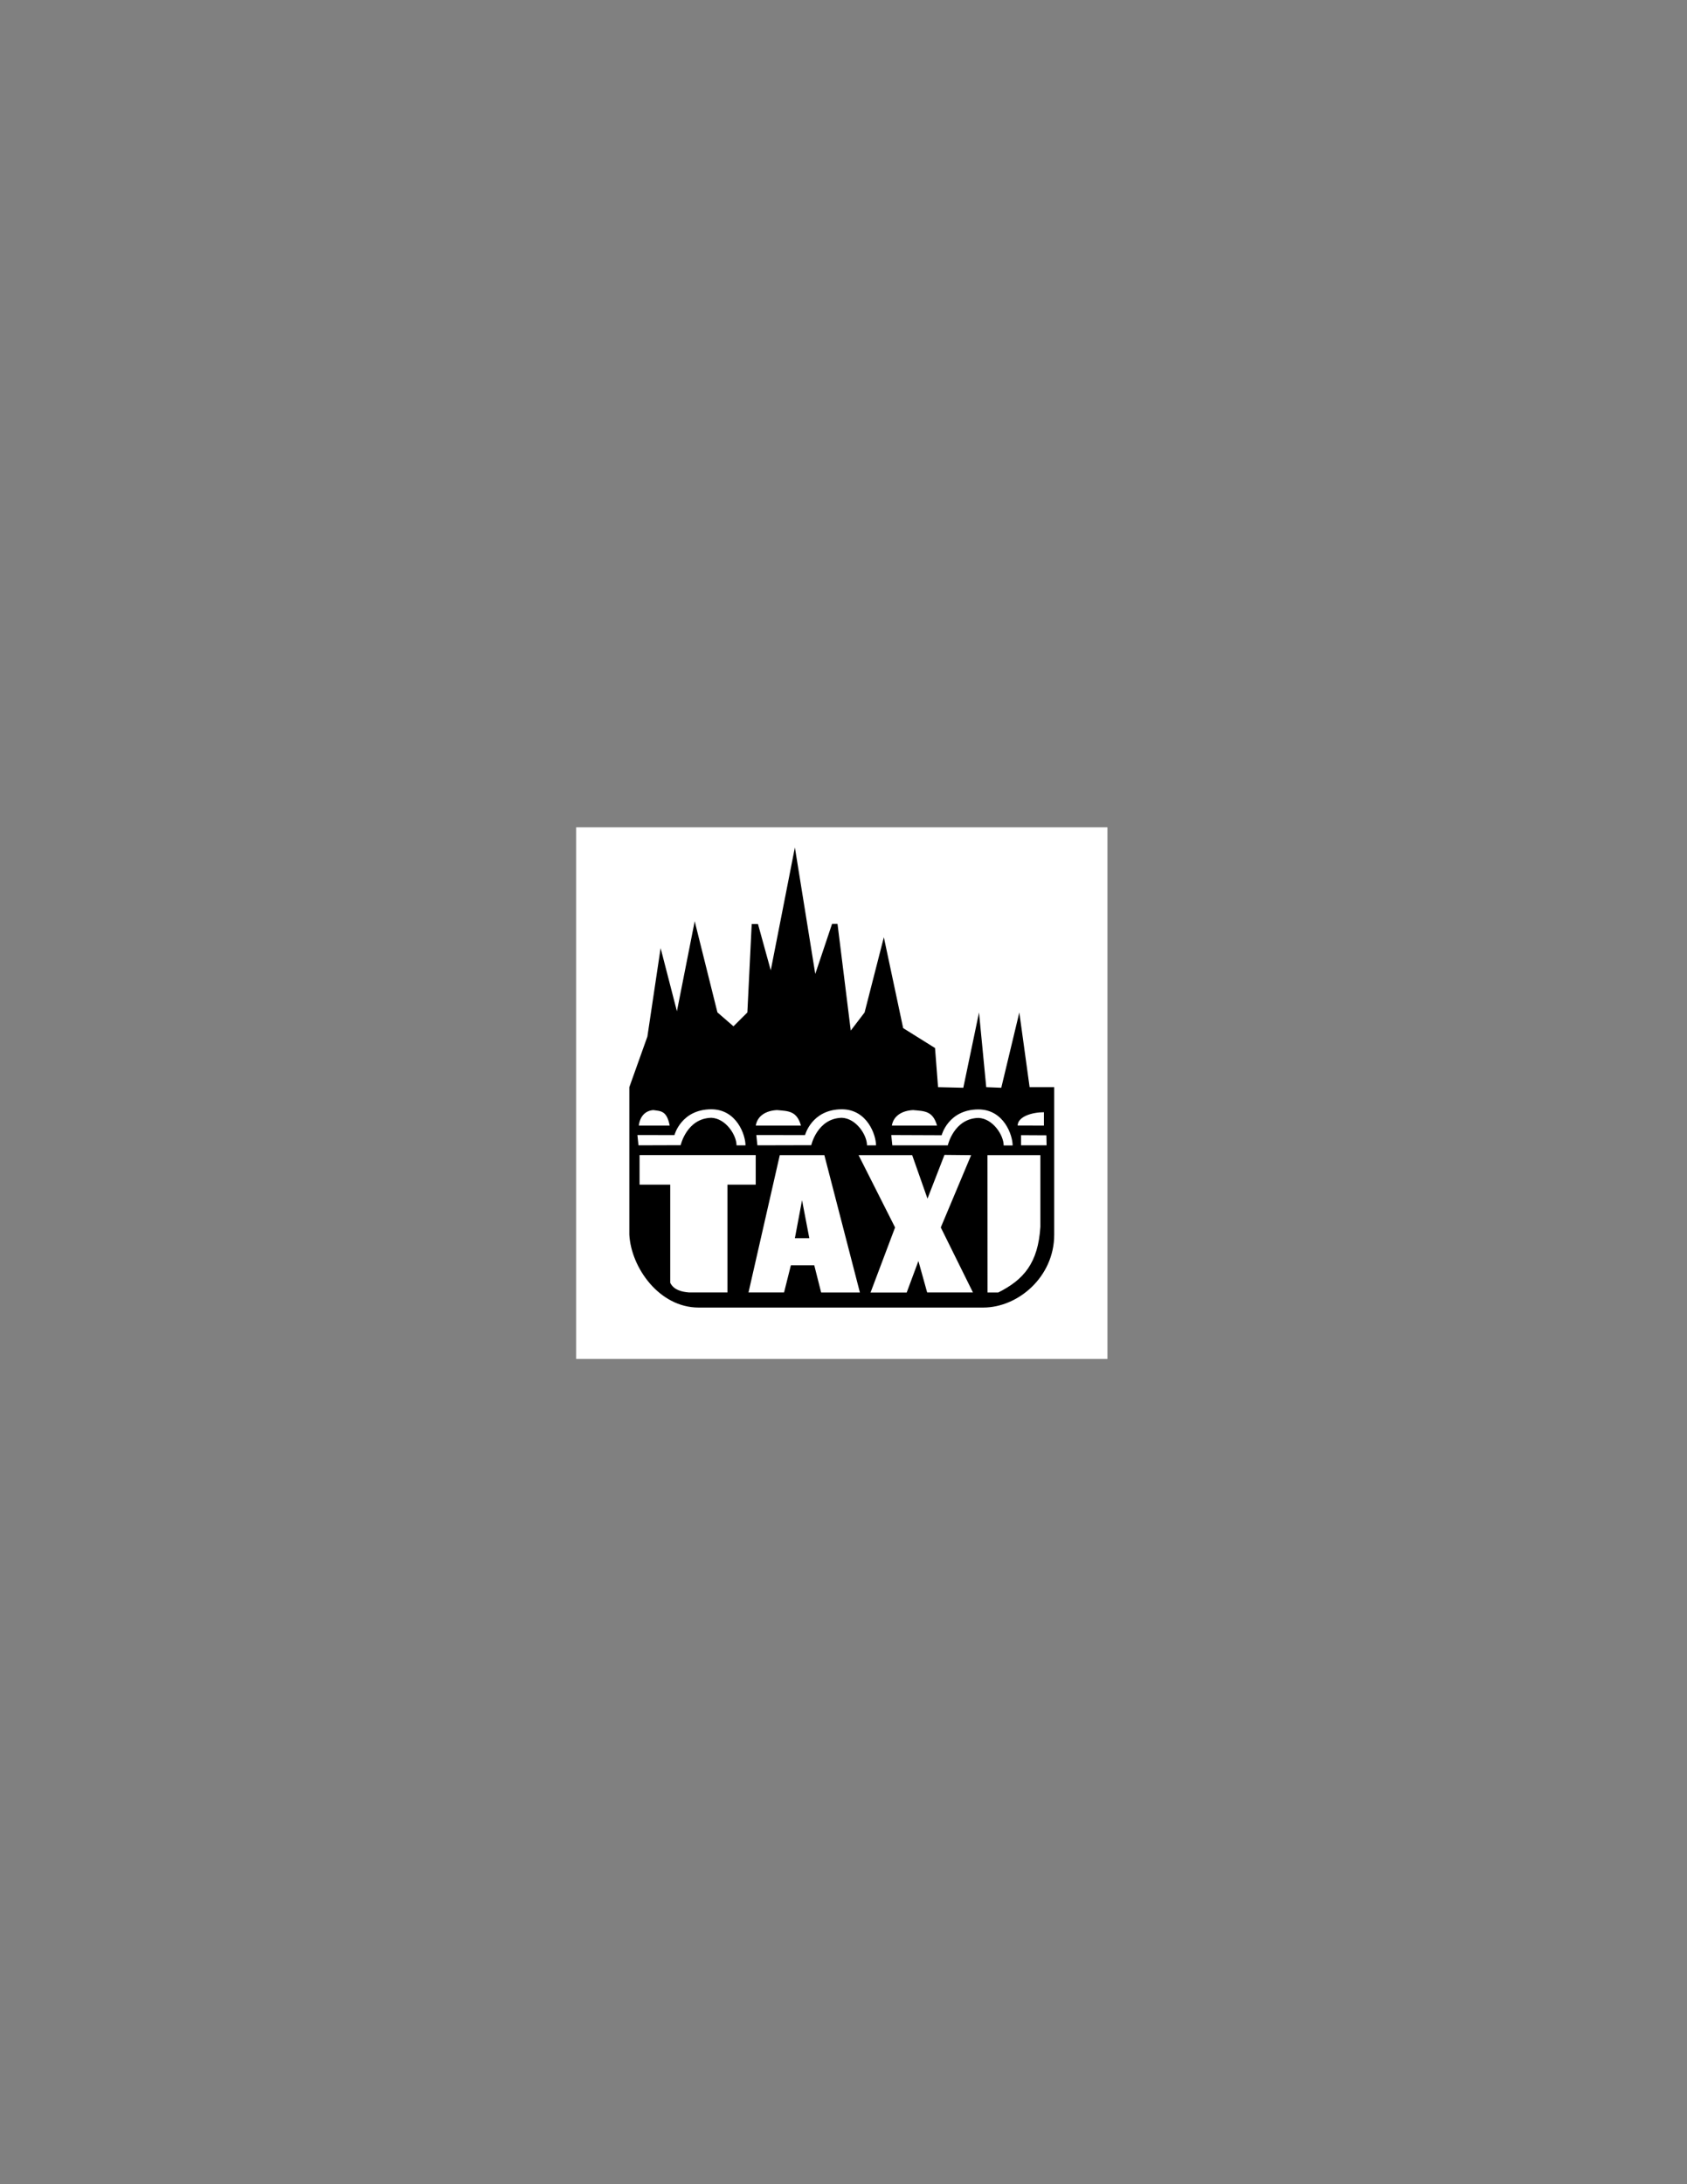 <?xml version="1.0" encoding="utf-8"?>
<!-- Generator: Adobe Illustrator 14.0.0, SVG Export Plug-In . SVG Version: 6.00 Build 43363)  -->
<!DOCTYPE svg PUBLIC "-//W3C//DTD SVG 1.1//EN" "http://www.w3.org/Graphics/SVG/1.1/DTD/svg11.dtd">
<svg version="1.1" id="Layer_1" xmlns="http://www.w3.org/2000/svg" xmlns:xlink="http://www.w3.org/1999/xlink" x="0px" y="0px"
	 width="612px" height="792px" viewBox="0 0 612 792" enable-background="new 0 0 612 792" xml:space="preserve">
<rect x="0" y="0" width="612" height="792" fill="#808080" stroke="none"/>
<g>
	<polygon fill-rule="evenodd" clip-rule="evenodd" fill="#FFFFFF" points="209,300 401.756,300 401.756,492.756 209,492.756 
		209,300 	"/>
	<path fill-rule="evenodd" clip-rule="evenodd" d="M288.363,307.284l7.396,45.874l6.085-18.136h1.988l4.8,38.673l5.02-6.571
		l6.984-27.276l7.006,32.951l11.566,7.226l1.092,14.184l9.164,0.218l5.697-27.302l2.619,27.084l5.455,0.218l6.547-27.302
		l3.734,27.084h8.922v53.488c0,15.3-13.092,26.429-25.748,26.429H253.424c-14.208,0-24.465-14.402-25.12-26.429v-53.488
		l6.547-18.331l4.801-32.102l5.916,22.913l6.449-32.636l8.244,33.048l5.819,5.043l5.043-5.02l1.576-32.053h2.279l4.631,16.778
		L288.363,307.284L288.363,307.284z M367.359,415.352h-3.25c0-3.71-3.902-9.771-9.141-9.99c-8.947,0.219-11.129,9.941-11.129,9.941
		h-20.125l-0.387-3.734l18.281,0.073c0,0,2.375-9.312,13.311-9.359C364.207,402.282,367.359,411.642,367.359,415.352
		L367.359,415.352z M317.799,415.303h-3.273c0-3.71-3.879-9.771-9.141-9.989c-8.922,0.218-11.081,9.94-11.081,9.94l-19.542,0.049
		l-0.388-3.734l17.676,0.024c0,0,2.4-9.311,13.312-9.359C314.646,402.233,317.799,411.593,317.799,415.303L317.799,415.303z
		 M270.445,415.303h-3.249c0-3.71-3.903-9.771-9.141-9.989c-8.947,0.218-11.129,9.94-11.129,9.94l-15.299,0.049l-0.388-3.734
		l13.433,0.024c0,0,2.4-9.311,13.336-9.359C267.293,402.233,270.445,411.593,270.445,415.303L270.445,415.303z M290.57,408.149
		h-16.391c0.558-3.491,3.637-5.432,7.71-5.625C285.938,402.912,289.018,402.718,290.57,408.149L290.57,408.149z M242.95,408.149
		h-11.202c0.412-3.491,2.498-5.432,5.261-5.625C239.773,402.912,241.882,402.718,242.95,408.149L242.95,408.149z M339.936,408.149
		h-16.391c0.559-3.491,3.637-5.432,7.711-5.625C335.305,402.912,338.385,402.718,339.936,408.149L339.936,408.149z M378.707,408.149
		l-9.529-0.023c0.072-3.273,5.262-4.825,9.529-4.825V408.149L378.707,408.149z M379.604,411.666l0.072,3.637h-9.262v-3.686
		L379.604,411.666L379.604,411.666z M274.155,418.843v10.717h-10.256v39.086h-13.991c-2.594-0.218-5.455-0.873-6.765-3.492V429.56
		h-11.129v-10.717H274.155L274.155,418.843z M311.955,468.669h-14.063l-2.498-9.868h-8.486l-2.473,9.845h-12.899l11.347-49.778
		h16.172L311.955,468.669L311.955,468.669z M336.469,434.627l6.158-15.857l9.674,0.098l-11.008,26.21l11.664,23.568h-16.609
		l-3.176-11.396l-4.244,11.42h-13.117l8.898-23.592l-13.238-26.21h19.445L336.469,434.627L336.469,434.627z M377.422,418.867v25.968
		c-0.824,13.19-6.063,19.203-15.301,23.834h-3.879l-0.023-49.802H377.422L377.422,418.867z M293.601,448.98h-5.237l2.594-13.771
		L293.601,448.98L293.601,448.98z"/>
</g>
</svg>
